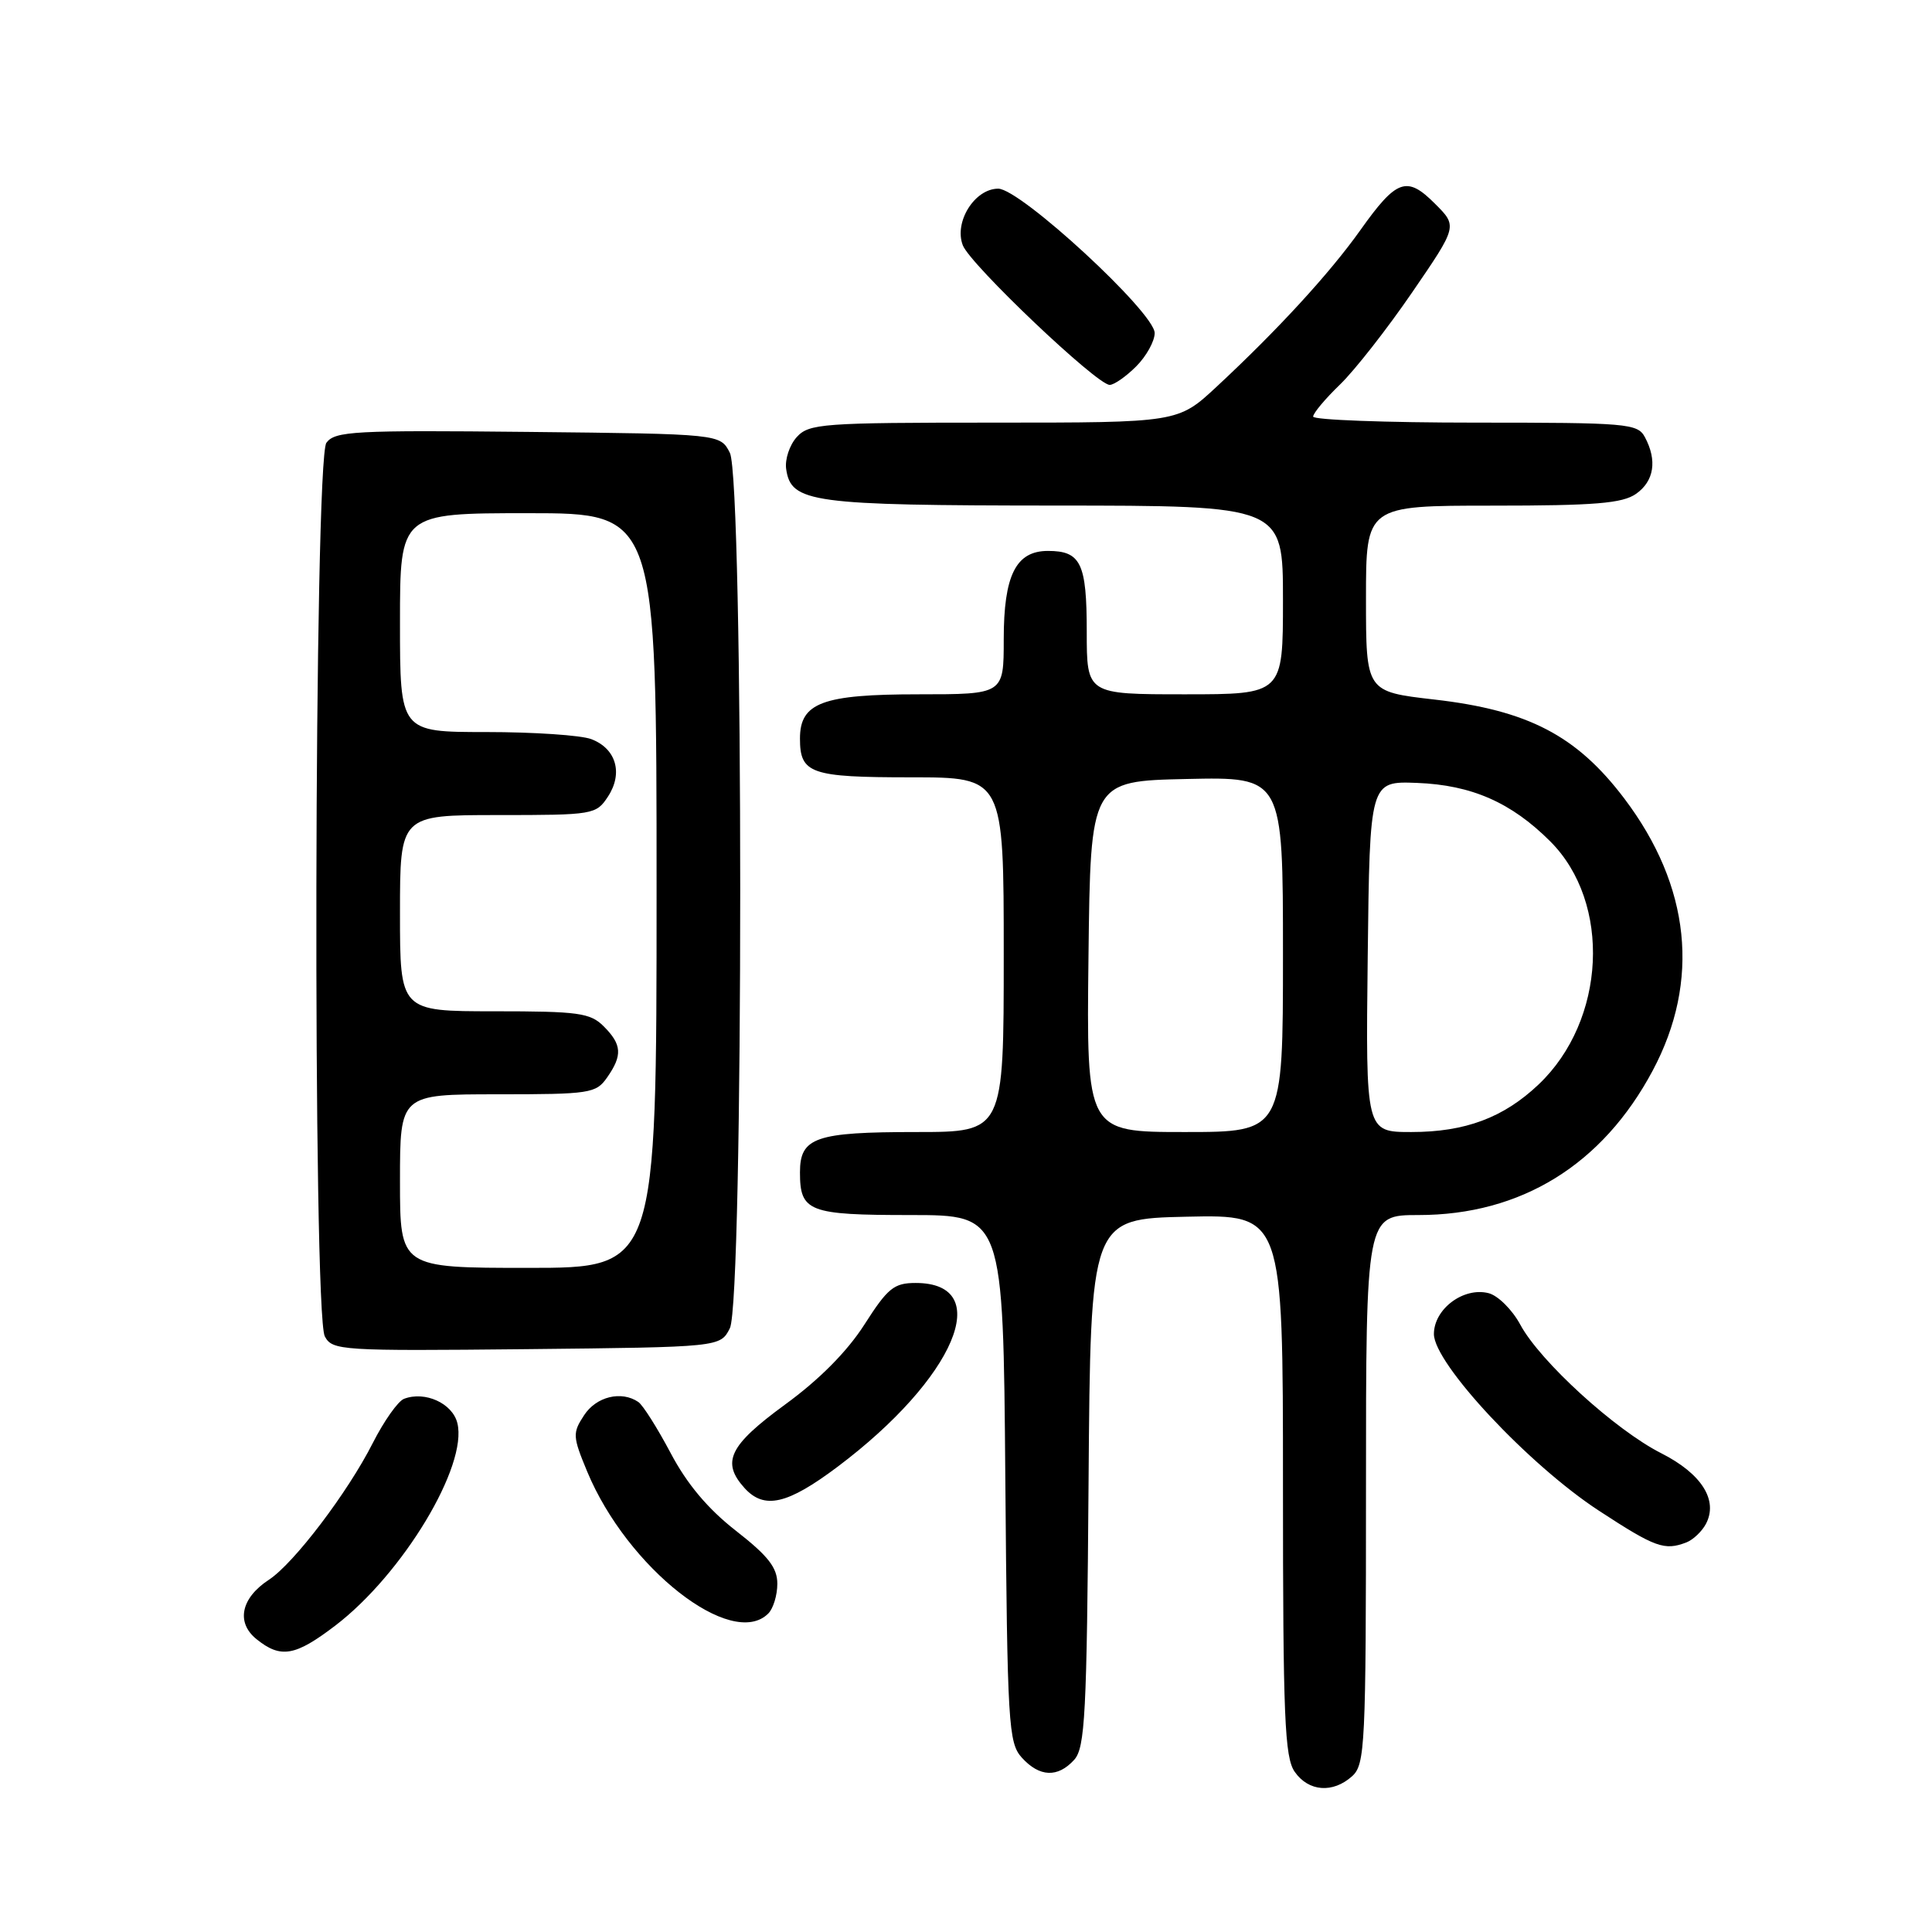 <?xml version="1.0" encoding="UTF-8" standalone="no"?>
<!DOCTYPE svg PUBLIC "-//W3C//DTD SVG 1.1//EN" "http://www.w3.org/Graphics/SVG/1.1/DTD/svg11.dtd" >
<svg xmlns="http://www.w3.org/2000/svg" xmlns:xlink="http://www.w3.org/1999/xlink" version="1.1" viewBox="0 0 256 256">
 <g >
 <path fill="currentColor"
d=" M 179.17 235.35 C 180.88 233.80 181.00 231.29 181.00 197.35 C 181.00 161.00 181.00 161.00 187.96 161.00 C 201.54 161.00 212.34 154.34 218.99 141.86 C 225.32 129.99 224.01 117.42 215.23 105.81 C 208.92 97.47 202.48 94.11 190.04 92.69 C 181.00 91.65 181.00 91.65 181.00 79.32 C 181.00 67.00 181.00 67.00 197.78 67.00 C 211.34 67.00 214.98 66.70 216.78 65.44 C 219.18 63.76 219.61 61.01 217.96 57.93 C 216.99 56.11 215.66 56.00 195.46 56.00 C 183.66 56.00 174.00 55.64 174.00 55.20 C 174.00 54.75 175.60 52.84 177.56 50.95 C 179.52 49.05 183.82 43.56 187.12 38.74 C 193.13 29.97 193.13 29.97 190.14 26.99 C 186.41 23.25 185.06 23.73 180.25 30.50 C 176.20 36.20 169.33 43.69 161.20 51.25 C 156.09 56.00 156.09 56.00 131.70 56.00 C 108.93 56.00 107.19 56.13 105.57 57.92 C 104.62 58.97 103.99 60.87 104.17 62.14 C 104.81 66.61 107.44 66.97 139.75 66.99 C 170.00 67.00 170.00 67.00 170.00 79.50 C 170.00 92.00 170.00 92.00 157.00 92.00 C 144.00 92.00 144.00 92.00 144.00 83.70 C 144.00 74.63 143.22 73.00 138.86 73.00 C 134.61 73.00 133.00 76.22 133.00 84.72 C 133.00 92.00 133.00 92.00 121.72 92.00 C 108.98 92.00 106.00 93.11 106.00 97.86 C 106.00 102.51 107.39 103.00 120.70 103.00 C 133.00 103.00 133.00 103.00 133.00 126.50 C 133.00 150.00 133.00 150.00 121.43 150.00 C 108.05 150.00 106.00 150.71 106.00 155.34 C 106.00 160.56 107.14 161.00 120.66 161.00 C 132.93 161.00 132.93 161.00 133.21 195.90 C 133.48 228.58 133.62 230.93 135.40 232.90 C 137.74 235.48 140.16 235.58 142.33 233.19 C 143.78 231.59 144.01 227.19 144.24 196.44 C 144.50 161.50 144.50 161.50 157.25 161.22 C 170.00 160.94 170.00 160.94 170.00 196.75 C 170.00 227.54 170.22 232.87 171.56 234.78 C 173.40 237.41 176.62 237.65 179.17 235.35 Z  M 44.44 215.39 C 53.37 208.57 62.02 194.21 60.60 188.56 C 59.95 185.94 56.31 184.29 53.54 185.35 C 52.74 185.65 50.88 188.29 49.40 191.20 C 46.08 197.76 38.95 207.15 35.64 209.32 C 31.93 211.74 31.25 214.98 33.98 217.19 C 37.20 219.79 39.11 219.46 44.44 215.39 Z  M 101.80 213.80 C 102.46 213.14 103.00 211.37 103.00 209.86 C 103.00 207.72 101.79 206.17 97.52 202.84 C 93.79 199.93 91.03 196.64 88.86 192.53 C 87.10 189.21 85.18 186.17 84.58 185.77 C 82.34 184.24 79.01 185.05 77.40 187.52 C 75.85 189.88 75.87 190.33 77.81 195.00 C 83.13 207.79 96.97 218.63 101.80 213.80 Z  M 223.45 204.38 C 224.33 204.04 225.49 202.95 226.03 201.95 C 227.71 198.81 225.49 195.28 220.12 192.56 C 214.02 189.47 204.07 180.39 201.45 175.53 C 200.38 173.54 198.48 171.66 197.24 171.35 C 193.92 170.51 190.00 173.45 190.00 176.77 C 190.01 180.67 202.55 194.09 211.87 200.18 C 219.34 205.06 220.55 205.49 223.45 204.38 Z  M 110.99 194.35 C 126.56 182.64 131.93 170.00 121.33 170.00 C 118.46 170.00 117.63 170.67 114.54 175.51 C 112.25 179.09 108.55 182.82 104.00 186.13 C 96.62 191.53 95.55 193.73 98.65 197.17 C 101.27 200.06 104.33 199.35 110.99 194.35 Z  M 96.71 176.00 C 98.54 172.37 98.54 63.63 96.71 60.00 C 95.44 57.50 95.44 57.50 69.97 57.23 C 46.91 56.99 44.38 57.13 43.25 58.67 C 41.61 60.91 41.42 174.04 43.04 177.08 C 44.04 178.95 45.18 179.02 69.77 178.77 C 95.44 178.50 95.44 178.50 96.71 176.00 Z  M 150.55 48.55 C 151.90 47.20 153.00 45.21 153.00 44.13 C 153.00 41.42 135.22 25.01 132.27 25.00 C 129.15 25.00 126.38 29.42 127.58 32.51 C 128.58 35.07 145.34 51.00 147.04 51.00 C 147.62 51.00 149.20 49.90 150.55 48.55 Z  M 144.23 126.75 C 144.50 103.50 144.50 103.50 157.25 103.22 C 170.00 102.94 170.00 102.94 170.00 126.47 C 170.00 150.00 170.00 150.00 156.98 150.00 C 143.96 150.00 143.96 150.00 144.23 126.75 Z  M 181.23 126.75 C 181.50 103.50 181.50 103.50 187.77 103.74 C 195.00 104.02 200.26 106.33 205.42 111.49 C 213.56 119.63 212.81 135.22 203.87 143.70 C 199.23 148.10 194.15 150.00 187.01 150.00 C 180.96 150.00 180.96 150.00 181.23 126.75 Z  M 53.00 156.50 C 53.00 145.00 53.00 145.00 65.94 145.00 C 78.18 145.00 78.97 144.88 80.44 142.78 C 82.50 139.84 82.41 138.41 80.00 136.00 C 78.21 134.21 76.67 134.00 65.50 134.00 C 53.00 134.00 53.00 134.00 53.00 121.00 C 53.00 108.00 53.00 108.00 65.98 108.00 C 78.65 108.00 78.99 107.94 80.56 105.55 C 82.59 102.45 81.64 99.19 78.35 97.94 C 76.99 97.42 70.72 97.00 64.43 97.00 C 53.00 97.00 53.00 97.00 53.00 82.50 C 53.00 68.00 53.00 68.00 70.00 68.00 C 87.00 68.00 87.00 68.00 87.00 118.00 C 87.00 168.00 87.00 168.00 70.00 168.00 C 53.00 168.00 53.00 168.00 53.00 156.50 Z "/>
</g>
</svg>